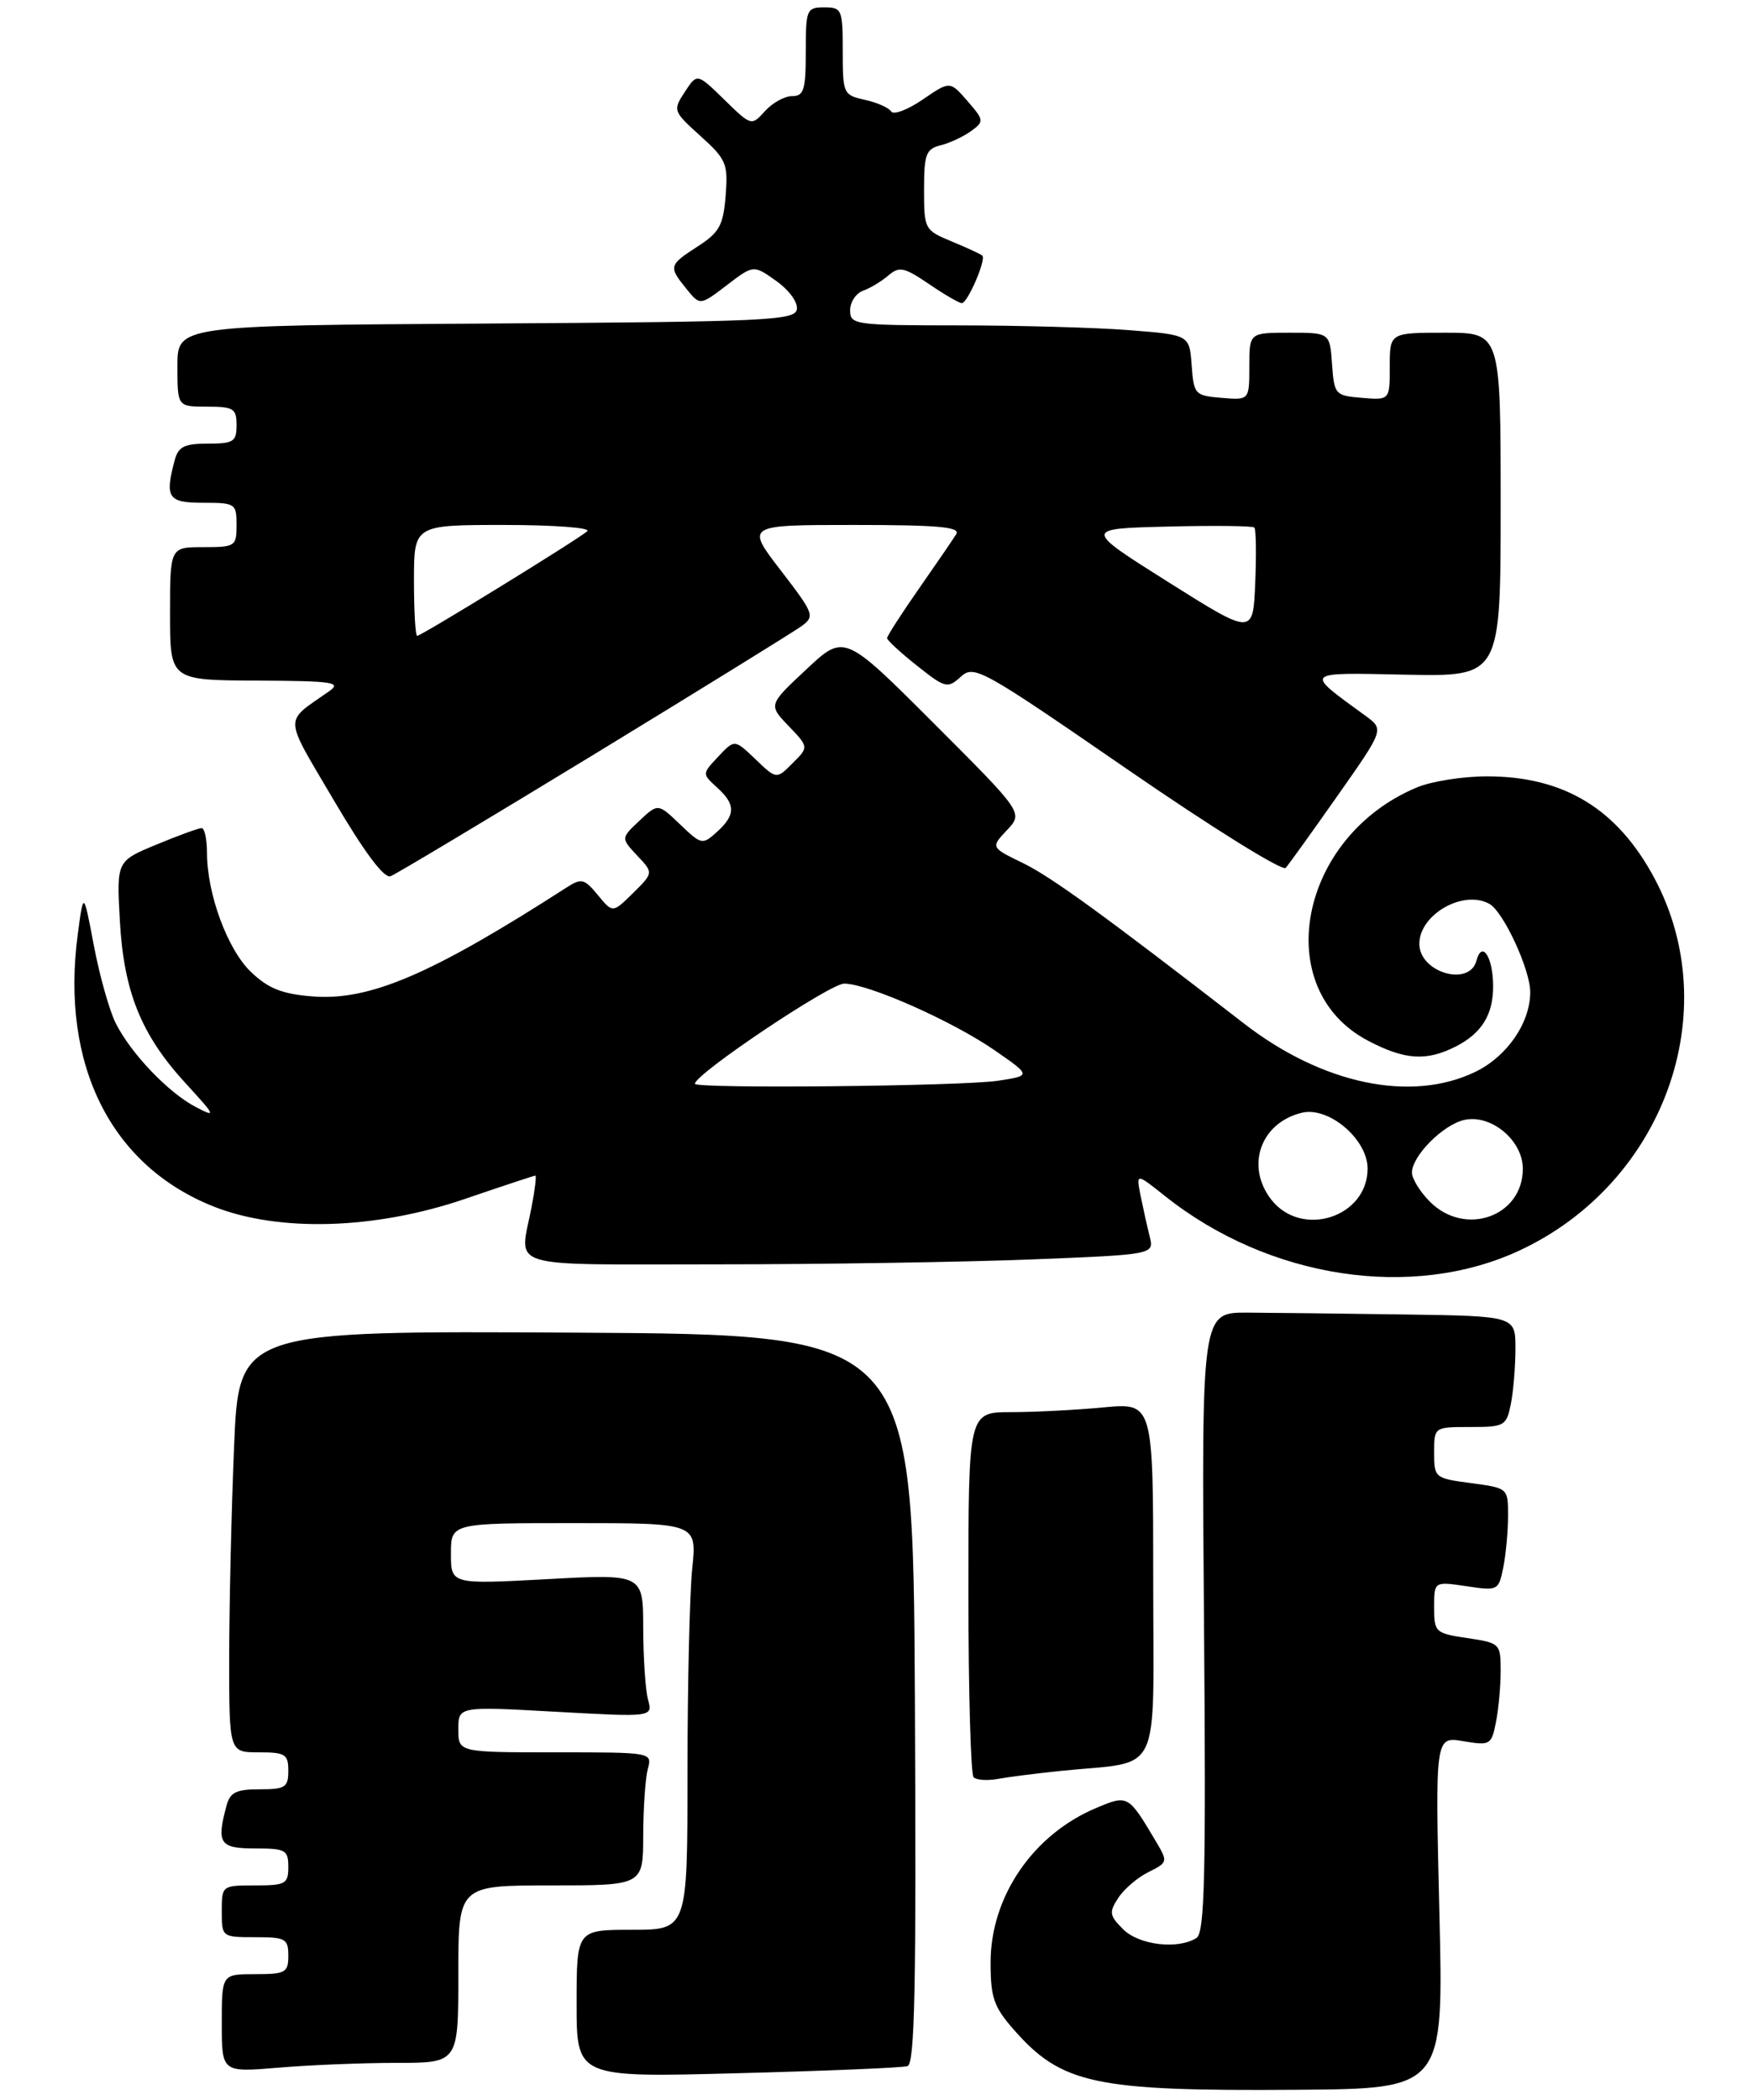 <?xml version="1.0" encoding="UTF-8" standalone="no"?>
<!DOCTYPE svg PUBLIC "-//W3C//DTD SVG 1.1//EN" "http://www.w3.org/Graphics/SVG/1.1/DTD/svg11.dtd" >
<svg xmlns="http://www.w3.org/2000/svg" xmlns:xlink="http://www.w3.org/1999/xlink" version="1.1" viewBox="0 0 237 284">
 <g >
 <path fill="currentColor"
d=" M 194.71 258.67 C 194.14 234.85 194.14 234.85 197.93 235.49 C 201.58 236.10 201.75 236.01 202.36 232.94 C 202.71 231.19 203.00 228.06 203.00 225.99 C 203.00 222.30 202.92 222.21 198.50 221.55 C 194.15 220.90 194.00 220.76 194.00 217.38 C 194.00 213.88 194.00 213.88 198.36 214.53 C 202.64 215.17 202.72 215.13 203.36 211.97 C 203.71 210.20 204.00 207.06 204.00 205.00 C 204.00 201.26 203.99 201.26 199.00 200.59 C 194.09 199.94 194.00 199.87 194.00 196.47 C 194.00 193.00 194.00 193.00 198.88 193.00 C 203.53 193.00 203.78 192.86 204.38 189.88 C 204.72 188.16 205.00 184.78 205.00 182.38 C 205.00 178.00 205.00 178.00 190.00 177.78 C 181.75 177.66 172.19 177.55 168.76 177.53 C 162.53 177.50 162.53 177.50 162.87 219.38 C 163.15 253.77 162.96 261.41 161.85 262.11 C 159.34 263.70 154.07 263.07 151.93 260.93 C 150.07 259.07 150.00 258.63 151.28 256.68 C 152.06 255.48 153.90 253.91 155.37 253.19 C 157.95 251.91 157.99 251.79 156.45 249.19 C 152.62 242.73 152.60 242.72 148.35 244.50 C 139.77 248.07 134.00 256.49 134.00 265.43 C 134.00 270.17 134.43 271.42 137.15 274.52 C 143.62 281.88 148.10 282.84 175.39 282.64 C 195.29 282.50 195.29 282.50 194.71 258.67 Z  M 122.76 279.44 C 123.75 279.14 123.96 268.71 123.76 229.78 C 123.50 180.50 123.50 180.50 77.91 180.24 C 32.31 179.98 32.31 179.98 31.66 195.74 C 31.30 204.41 31.01 217.24 31.00 224.25 C 31.00 237.00 31.00 237.00 35.00 237.00 C 38.60 237.00 39.00 237.25 39.00 239.50 C 39.00 241.74 38.59 242.00 35.12 242.00 C 31.93 242.00 31.12 242.41 30.63 244.25 C 29.27 249.33 29.72 250.00 34.50 250.00 C 38.63 250.00 39.00 250.20 39.00 252.50 C 39.00 254.80 38.63 255.00 34.50 255.00 C 30.02 255.00 30.00 255.02 30.00 258.50 C 30.00 261.98 30.02 262.00 34.50 262.00 C 38.63 262.00 39.00 262.20 39.00 264.50 C 39.00 266.80 38.63 267.00 34.50 267.00 C 30.00 267.00 30.00 267.00 30.00 273.65 C 30.00 280.29 30.00 280.29 37.65 279.65 C 41.86 279.29 49.06 279.00 53.65 279.00 C 62.00 279.00 62.00 279.00 62.00 267.00 C 62.00 255.00 62.00 255.00 74.50 255.00 C 87.00 255.00 87.00 255.00 87.01 248.25 C 87.02 244.54 87.30 240.49 87.63 239.25 C 88.23 237.00 88.23 237.00 75.12 237.00 C 62.00 237.00 62.00 237.00 62.00 233.89 C 62.00 230.78 62.00 230.78 75.15 231.51 C 88.30 232.24 88.30 232.24 87.66 229.87 C 87.31 228.57 87.02 224.21 87.01 220.18 C 87.00 212.87 87.00 212.87 74.00 213.58 C 61.00 214.28 61.00 214.28 61.00 210.14 C 61.00 206.00 61.00 206.00 77.64 206.00 C 94.28 206.00 94.28 206.00 93.64 212.15 C 93.29 215.53 93.00 227.90 93.00 239.65 C 93.00 261.00 93.00 261.00 85.50 261.00 C 78.00 261.00 78.00 261.00 78.00 270.99 C 78.00 280.98 78.00 280.98 99.75 280.40 C 111.71 280.09 122.07 279.66 122.76 279.44 Z  M 143.50 239.51 C 157.39 238.09 156.00 240.95 156.00 213.74 C 156.00 189.71 156.00 189.71 149.25 190.35 C 145.54 190.70 139.91 190.99 136.75 190.99 C 131.00 191.00 131.00 191.00 131.00 215.33 C 131.00 228.72 131.32 239.98 131.70 240.37 C 132.09 240.75 133.55 240.86 134.95 240.60 C 136.35 240.34 140.20 239.85 143.50 239.51 Z  M 205.61 169.10 C 225.07 159.99 233.44 136.87 223.82 118.81 C 218.80 109.40 211.58 105.00 201.15 105.00 C 197.90 105.00 193.63 105.67 191.66 106.50 C 175.72 113.16 171.73 133.70 185.01 140.73 C 190.04 143.38 192.99 143.57 197.02 141.49 C 200.47 139.70 202.01 137.18 201.98 133.32 C 201.96 129.41 200.46 127.14 199.73 129.92 C 198.79 133.52 192.00 131.53 192.00 127.65 C 192.00 123.68 197.96 120.28 201.48 122.25 C 203.38 123.31 207.00 131.14 207.00 134.18 C 207.00 138.34 203.87 142.88 199.59 144.96 C 190.90 149.16 178.89 146.65 168.24 138.40 C 149.27 123.72 142.19 118.58 138.34 116.71 C 134.02 114.61 134.02 114.61 136.22 112.27 C 138.42 109.93 138.42 109.93 126.31 97.82 C 114.21 85.72 114.21 85.72 109.08 90.53 C 103.94 95.33 103.94 95.33 106.67 98.18 C 109.41 101.04 109.41 101.04 107.22 103.22 C 105.04 105.41 105.04 105.41 102.20 102.69 C 99.37 99.98 99.37 99.98 97.17 102.32 C 94.97 104.66 94.97 104.66 96.98 106.49 C 99.53 108.79 99.53 110.21 96.98 112.52 C 95.02 114.29 94.89 114.27 91.99 111.49 C 89.01 108.64 89.01 108.64 86.50 111.00 C 83.99 113.36 83.99 113.36 86.19 115.71 C 88.40 118.05 88.40 118.05 85.64 120.78 C 82.88 123.50 82.88 123.50 80.87 121.05 C 79.05 118.84 78.65 118.74 76.68 120.01 C 58.34 131.81 49.99 135.39 42.23 134.76 C 38.13 134.43 36.29 133.69 33.95 131.46 C 30.77 128.41 28.00 120.90 28.00 115.32 C 28.00 113.49 27.67 112.00 27.27 112.00 C 26.87 112.00 24.12 113.00 21.16 114.23 C 15.77 116.46 15.77 116.46 16.21 124.48 C 16.74 134.15 19.10 139.98 25.16 146.57 C 29.18 150.95 29.28 151.18 26.50 149.73 C 22.79 147.80 17.74 142.52 15.66 138.40 C 14.80 136.69 13.47 131.96 12.70 127.90 C 11.30 120.50 11.30 120.50 10.52 126.36 C 8.17 144.04 15.01 157.69 28.95 163.20 C 37.77 166.68 50.77 166.28 62.81 162.18 C 67.93 160.43 72.25 159.00 72.42 159.00 C 72.59 159.00 72.36 160.91 71.91 163.25 C 70.27 171.75 67.85 171.00 96.84 171.00 C 111.05 171.00 130.21 170.70 139.41 170.34 C 156.14 169.68 156.14 169.68 155.52 167.22 C 155.18 165.87 154.63 163.39 154.29 161.71 C 153.68 158.65 153.68 158.65 157.59 161.76 C 171.63 172.94 191.05 175.91 205.61 169.10 Z  M 80.33 102.05 C 94.72 93.27 107.36 85.46 108.42 84.69 C 110.25 83.34 110.14 83.03 105.61 77.14 C 100.88 71.00 100.88 71.00 115.50 71.00 C 126.94 71.00 129.95 71.27 129.35 72.25 C 128.92 72.94 126.65 76.26 124.29 79.64 C 121.93 83.02 120.00 86.02 120.00 86.31 C 120.00 86.59 121.82 88.27 124.04 90.03 C 127.88 93.08 128.18 93.15 129.97 91.53 C 131.77 89.89 132.75 90.44 152.49 104.04 C 163.85 111.87 173.49 117.87 173.92 117.38 C 174.35 116.90 177.52 112.48 180.97 107.57 C 187.24 98.65 187.24 98.65 184.70 96.80 C 176.38 90.74 176.16 90.96 190.25 91.25 C 203.00 91.50 203.00 91.50 203.00 68.25 C 203.00 45.00 203.00 45.00 195.50 45.00 C 188.00 45.00 188.00 45.00 188.00 49.56 C 188.00 54.12 188.00 54.12 184.25 53.81 C 180.61 53.51 180.49 53.38 180.19 49.25 C 179.89 45.00 179.89 45.00 174.44 45.00 C 169.00 45.00 169.00 45.00 169.00 49.56 C 169.00 54.12 169.00 54.12 165.25 53.81 C 161.63 53.51 161.49 53.35 161.20 49.39 C 160.90 45.29 160.90 45.29 152.70 44.65 C 148.19 44.30 137.86 44.01 129.75 44.01 C 115.59 44.00 115.00 43.92 115.00 41.97 C 115.00 40.85 115.79 39.66 116.75 39.32 C 117.71 38.98 119.25 38.05 120.17 37.26 C 121.65 36.00 122.30 36.13 125.66 38.41 C 127.75 39.84 129.76 41.00 130.11 41.00 C 130.89 41.00 133.44 35.09 132.88 34.57 C 132.67 34.37 130.81 33.51 128.75 32.66 C 125.07 31.13 125.00 31.01 125.00 25.66 C 125.00 20.85 125.26 20.15 127.25 19.65 C 128.49 19.34 130.34 18.47 131.36 17.73 C 133.15 16.42 133.13 16.27 130.86 13.65 C 128.50 10.94 128.50 10.94 124.81 13.47 C 122.78 14.86 120.86 15.58 120.55 15.07 C 120.23 14.57 118.63 13.86 116.99 13.50 C 114.08 12.86 114.00 12.68 114.00 6.92 C 114.00 1.27 113.89 1.00 111.50 1.00 C 109.11 1.00 109.00 1.27 109.00 7.00 C 109.00 12.17 108.74 13.00 107.15 13.00 C 106.14 13.00 104.48 13.91 103.48 15.03 C 101.65 17.05 101.63 17.05 97.97 13.47 C 94.30 9.89 94.30 9.89 92.64 12.43 C 91.00 14.93 91.04 15.04 94.75 18.39 C 98.26 21.56 98.50 22.14 98.16 26.46 C 97.84 30.47 97.32 31.43 94.41 33.31 C 90.46 35.86 90.41 36.05 92.85 39.06 C 94.69 41.34 94.69 41.34 98.31 38.58 C 101.93 35.81 101.93 35.81 105.02 38.01 C 106.78 39.27 107.97 40.92 107.79 41.86 C 107.50 43.35 103.54 43.52 65.74 43.76 C 24.00 44.02 24.00 44.02 24.00 49.51 C 24.00 55.00 24.00 55.00 28.00 55.00 C 31.60 55.00 32.00 55.25 32.00 57.50 C 32.00 59.74 31.59 60.00 28.12 60.00 C 24.93 60.00 24.12 60.41 23.63 62.25 C 22.27 67.33 22.72 68.00 27.50 68.00 C 31.83 68.00 32.00 68.11 32.00 71.00 C 32.00 73.89 31.83 74.00 27.50 74.00 C 23.00 74.00 23.00 74.00 23.00 83.00 C 23.00 92.00 23.00 92.00 34.75 92.05 C 45.13 92.10 46.27 92.27 44.50 93.51 C 38.34 97.83 38.28 96.54 45.19 108.29 C 49.29 115.26 51.96 118.84 52.83 118.51 C 53.56 118.23 65.93 110.82 80.33 102.05 Z  M 171.99 162.27 C 168.45 157.75 170.49 151.87 176.09 150.50 C 179.73 149.61 185.00 154.07 185.00 158.05 C 185.00 164.62 176.11 167.50 171.99 162.27 Z  M 193.45 162.55 C 192.10 161.20 191.00 159.42 191.00 158.60 C 191.00 156.36 195.16 152.15 198.04 151.48 C 201.67 150.63 206.00 154.22 206.00 158.07 C 206.00 164.52 198.21 167.30 193.45 162.55 Z  M 94.00 146.58 C 94.00 145.27 112.30 133.00 114.21 133.03 C 117.50 133.07 128.84 138.10 134.58 142.07 C 139.50 145.48 139.50 145.48 135.00 146.17 C 130.14 146.91 94.00 147.27 94.00 146.58 Z  M 56.00 78.50 C 56.00 71.00 56.00 71.00 68.20 71.00 C 74.92 71.00 79.97 71.38 79.45 71.84 C 78.20 72.96 56.99 86.00 56.43 86.00 C 56.19 86.00 56.00 82.62 56.00 78.50 Z  M 158.03 78.72 C 146.57 71.50 146.57 71.50 157.92 71.22 C 164.16 71.06 169.45 71.12 169.68 71.35 C 169.91 71.57 169.96 74.95 169.80 78.85 C 169.50 85.94 169.50 85.94 158.03 78.72 Z "/>
</g>
</svg>
